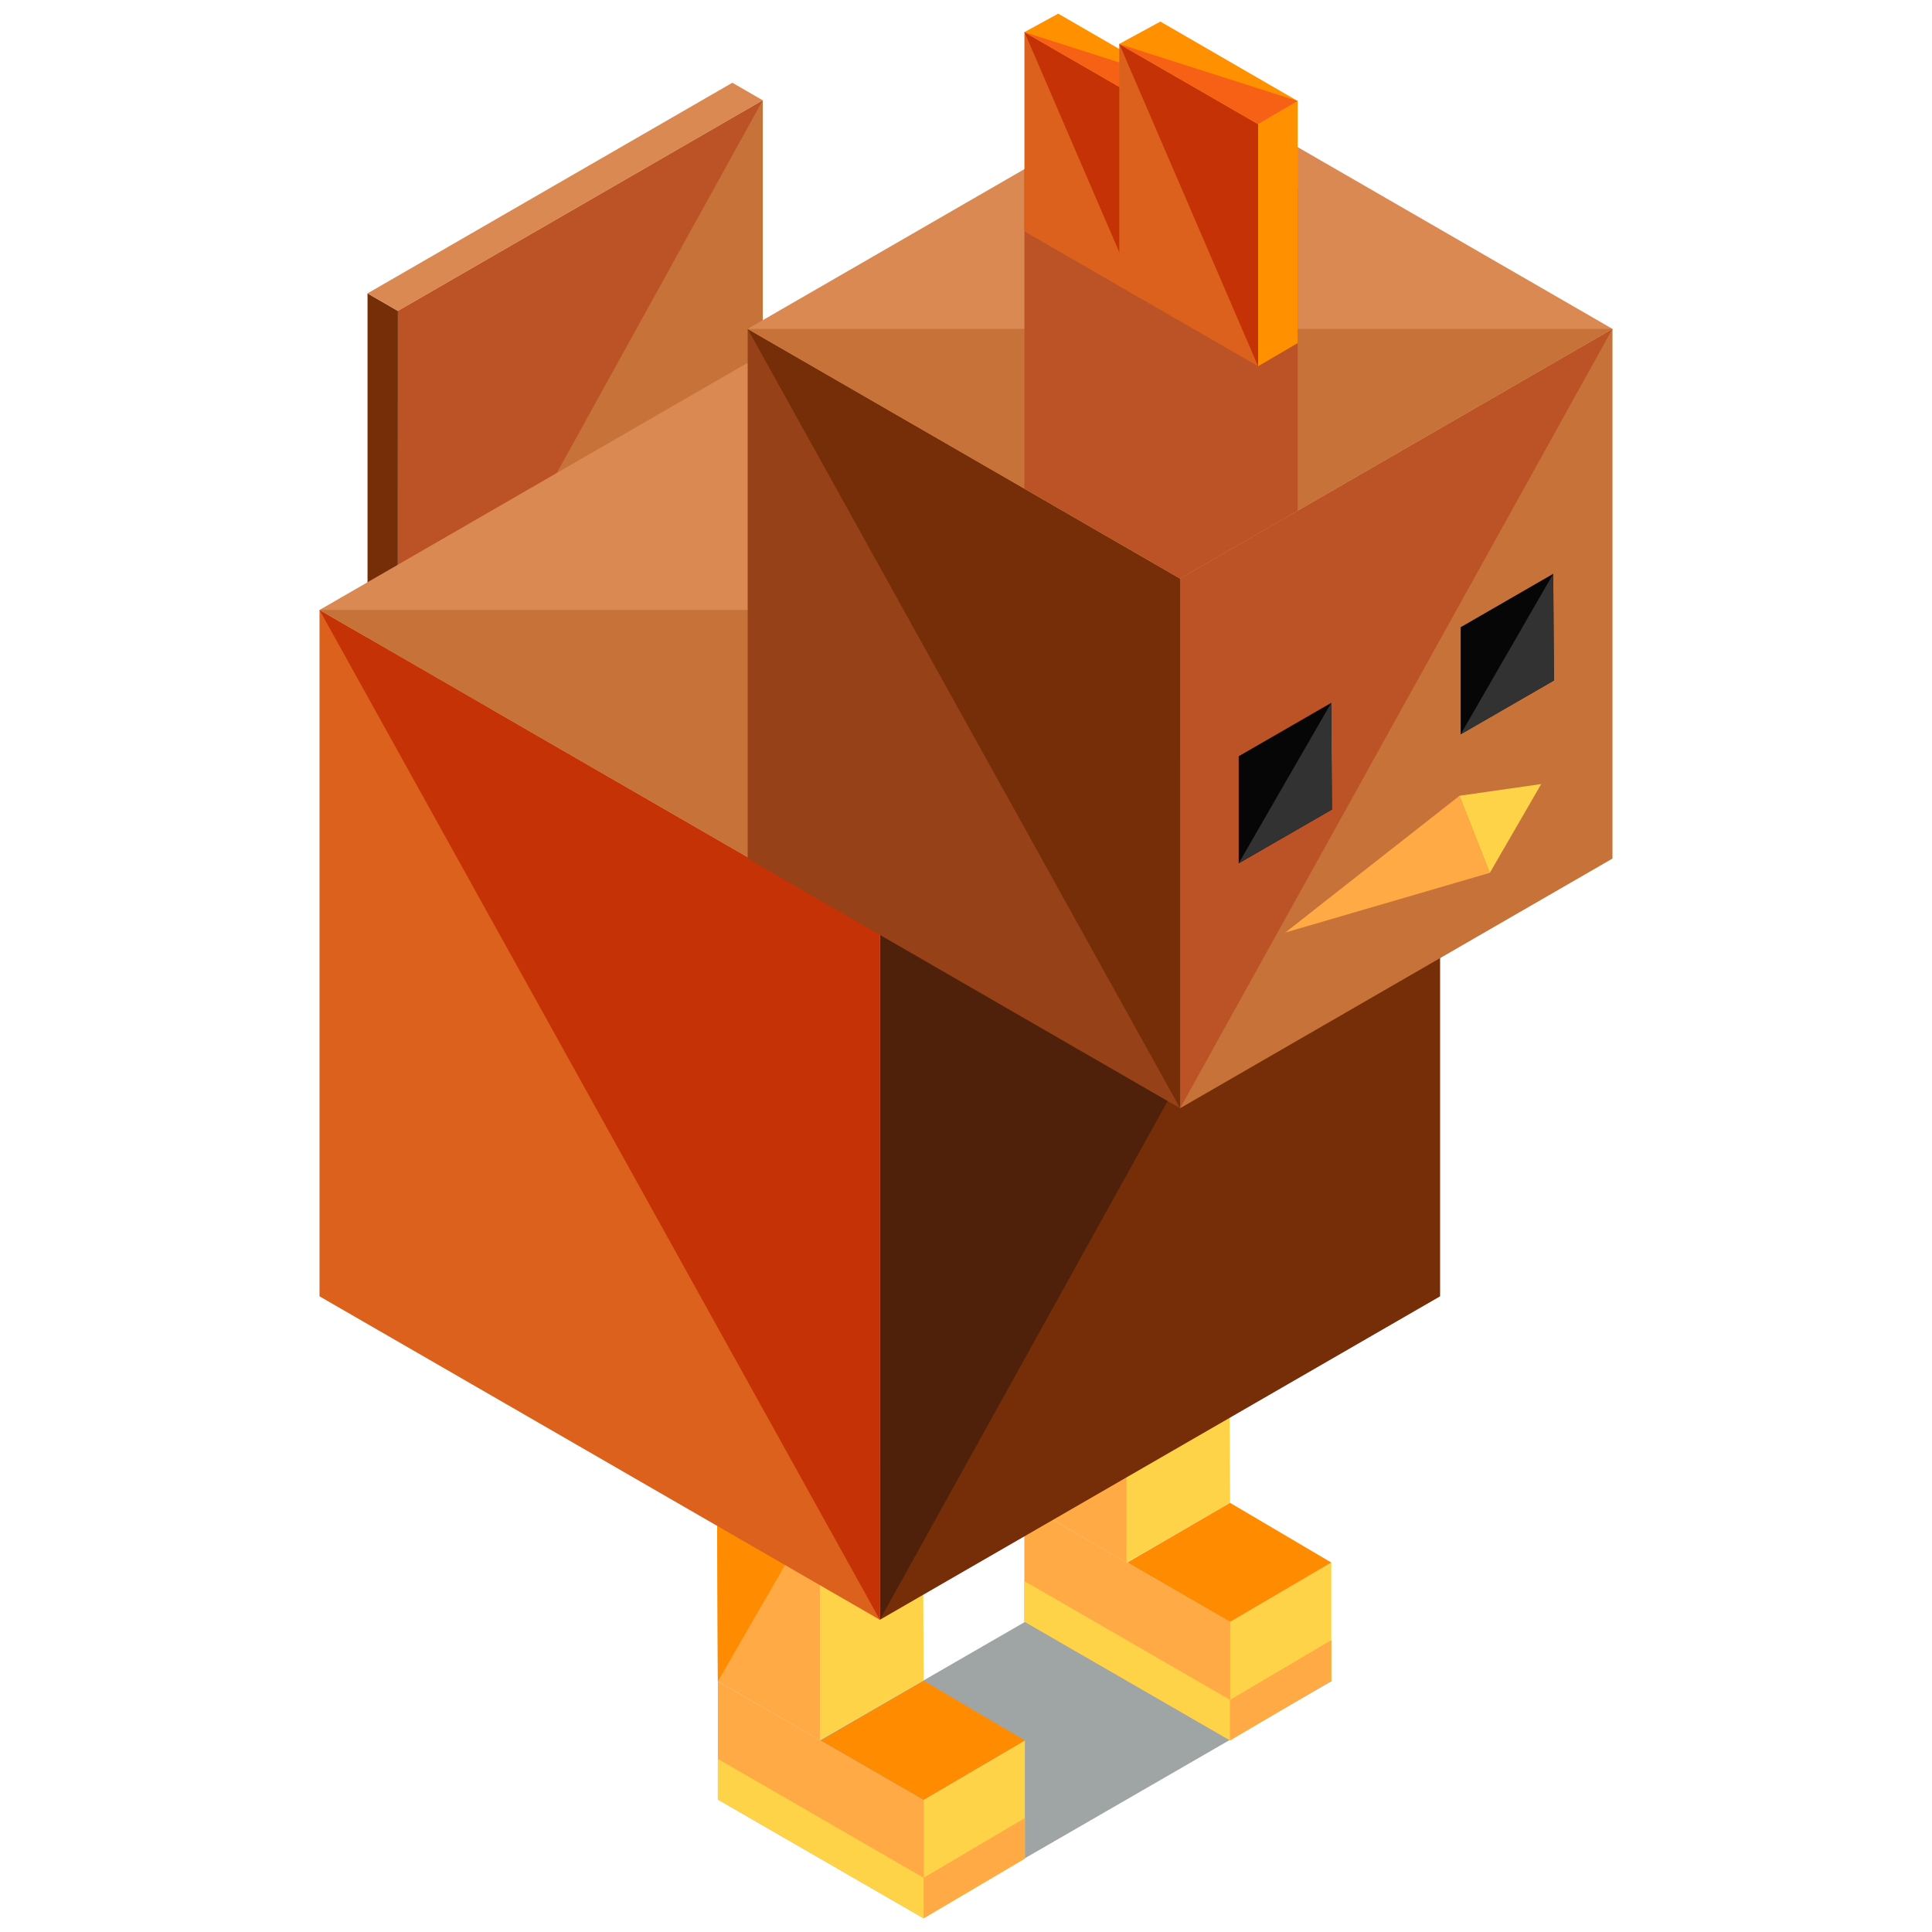 <?xml version="1.0" encoding="utf-8"?>
<!-- Generator: Adobe Illustrator 16.0.0, SVG Export Plug-In . SVG Version: 6.00 Build 0)  -->
<!DOCTYPE svg PUBLIC "-//W3C//DTD SVG 1.1//EN" "http://www.w3.org/Graphics/SVG/1.1/DTD/svg11.dtd">
<svg version="1.1" id="Layer_1" xmlns="http://www.w3.org/2000/svg" xmlns:xlink="http://www.w3.org/1999/xlink" x="0px" y="0px"
	 width="130px" height="130px" viewBox="0 0 130 130" enable-background="new 0 0 130 130" xml:space="preserve">
<g>
	<g>
		<polygon fill="#C67239" points="51.324,6.749 26.776,20.922 26.775,51.172 51.324,37 		"/>
		<polyline fill="#BC5326" points="51.324,6.749 26.776,20.922 26.775,51.172 		"/>
		<polygon fill="#752E07" points="26.776,20.922 24.73,19.741 24.73,49.992 26.768,51.169 		"/>
		<polygon fill="#DB8952" points="51.324,6.749 49.278,5.568 24.73,19.741 26.776,20.922 		"/>
	</g>
	<g>
		<g>
			<g>
				<polygon fill="#FFD348" points="82.695,85.261 82.77,101.124 75.809,105.141 75.809,89.238 				"/>
				<polygon fill="#FFAA45" points="68.924,101.165 75.809,105.141 75.809,89.238 68.849,85.218 				"/>
				<polyline fill="#CC861F" points="75.809,89.238 68.849,85.218 68.924,101.165 				"/>
			</g>
			<g>
				<polygon fill="#9FA4A5" points="48.303,121.064 75.848,105.162 89.621,113.112 62.075,129.015 				"/>
				<polygon fill="#FFAA45" points="68.924,101.165 68.924,109.116 82.77,117.109 82.77,109.137 				"/>
				<polygon fill="#FFD348" points="89.582,105.141 89.582,113.092 82.77,117.109 82.77,109.137 				"/>
				<polygon fill="#FF8B00" points="82.77,101.124 89.582,105.141 82.77,109.137 75.847,105.141 				"/>
			</g>
		</g>
		<g>
			<g>
				<polygon fill="#FFD348" points="62.076,97.21 62.151,113.07 55.188,117.087 55.188,101.185 				"/>
				<polygon fill="#FFAA45" points="48.303,113.134 55.188,117.108 55.188,101.207 48.229,97.187 				"/>
				<polyline fill="#FF8B00" points="55.188,101.207 48.229,97.187 48.303,113.134 				"/>
			</g>
			<g>
				<polygon fill="#FFAA45" points="48.303,113.134 48.303,121.085 62.151,129.08 62.151,121.106 				"/>
				<polygon fill="#FFD348" points="68.962,117.108 68.962,125.06 62.151,129.08 62.151,121.106 				"/>
				<polygon fill="#FFD348" points="68.924,109.116 82.77,117.109 82.77,114.38 68.924,106.385 				"/>
				<polygon fill="#FFAA45" points="82.77,117.109 89.582,113.092 89.582,110.361 82.77,114.38 				"/>
				<polygon fill="#FFD348" points="48.303,121.085 62.151,129.08 62.151,126.35 48.303,118.354 				"/>
				<polygon fill="#FFAA45" points="62.151,129.08 68.962,125.06 68.962,122.331 62.151,126.35 				"/>
				<polygon fill="#FF8B00" points="62.151,113.092 68.962,117.108 62.151,121.106 55.226,117.108 				"/>
			</g>
		</g>
	</g>
	<g>
		<g>
			<g>
				<polygon fill="#752E07" points="59.204,62.812 96.901,41.043 96.901,87.227 59.204,108.992 				"/>
				<polyline fill="#4F210B" points="59.204,108.992 59.204,62.812 96.901,41.043 				"/>
				<polygon fill="#DB611D" points="21.5,41.043 59.204,62.812 59.204,108.992 21.5,87.227 				"/>
				<polyline fill="#C43205" points="21.5,41.043 59.204,62.812 59.204,108.992 				"/>
				<polygon fill="#DB8952" points="21.5,41.043 59.204,19.277 96.901,41.043 59.204,62.812 				"/>
				<polyline fill="#C67239" points="96.901,41.043 59.204,62.812 21.5,41.043 				"/>
			</g>
		</g>
		<g>
			<g>
				<polygon fill="#C67239" points="79.407,38.929 108.5,22.13 108.5,57.772 79.407,74.57 				"/>
				<polyline fill="#BC5326" points="79.407,74.57 79.407,38.929 108.5,22.13 				"/>
				<polygon fill="#964117" points="50.309,22.13 79.407,38.929 79.407,74.57 50.309,57.772 				"/>
				<polyline fill="#752E07" points="50.309,22.13 79.407,38.929 79.407,74.57 				"/>
				<polygon fill="#DB8952" points="50.309,22.13 79.407,5.332 108.5,22.13 79.407,38.929 				"/>
				<polyline fill="#C67239" points="108.5,22.13 79.407,38.929 50.309,22.13 				"/>
				<polygon fill="#BC5326" points="79.407,38.929 87.317,34.362 87.317,12.684 87.307,12.689 78.078,7.351 75.324,8.852 
					75.313,8.846 75.313,8.858 75.309,8.86 75.313,8.862 75.313,9.194 74.016,8.444 68.932,11.379 68.932,32.881 				"/>
			</g>
			<g>
				<g>
					<polygon fill="#070606" points="83.349,50.886 83.349,58.091 89.621,54.471 89.576,47.293 					"/>
					<polygon fill="#070606" points="98.286,42.204 98.286,49.408 104.558,45.789 104.514,38.61 					"/>
				</g>
				<g>
					<polyline fill="#333232" points="83.349,58.091 89.621,54.471 89.576,47.293 					"/>
					<polyline fill="#333232" points="98.286,49.408 104.558,45.789 104.514,38.61 					"/>
				</g>
			</g>
		</g>
	</g>
	<g>
		<polygon fill="#FFAA45" points="86.485,62.748 98.206,53.546 100.248,58.731 		"/>
		<polygon fill="#FFD348" points="98.206,53.546 103.705,52.757 100.248,58.731 		"/>
	</g>
	<g>
		<polygon fill="#FF9100" points="76.621,20.005 76.621,6.589 78.811,5.309 78.811,18.725 		"/>
		<polygon fill="#DB611D" points="76.621,20.005 76.621,6.589 68.932,2.15 68.932,15.567 		"/>
		<polyline fill="#C43205" points="76.621,20.005 76.621,6.589 68.932,2.15 		"/>
		<g>
			<polygon fill="#FF9100" points="78.811,5.318 76.621,6.599 68.929,2.162 71.207,0.92 			"/>
			<polyline fill="#F76116" points="78.811,5.318 76.621,6.599 68.929,2.162 			"/>
		</g>
	</g>
	<g>
		<polygon fill="#FF9100" points="84.655,24.642 84.655,8.34 87.317,6.785 87.317,23.086 		"/>
		<polygon fill="#DB611D" points="84.655,24.642 84.655,8.34 75.313,2.947 75.313,19.25 		"/>
		<polyline fill="#C43205" points="84.655,24.642 84.655,8.34 75.313,2.947 		"/>
		<g>
			<polygon fill="#FF9100" points="87.317,6.796 84.655,8.352 75.309,2.96 78.078,1.452 			"/>
			<polyline fill="#F76116" points="87.317,6.796 84.655,8.352 75.309,2.96 			"/>
		</g>
	</g>
</g>
</svg>
